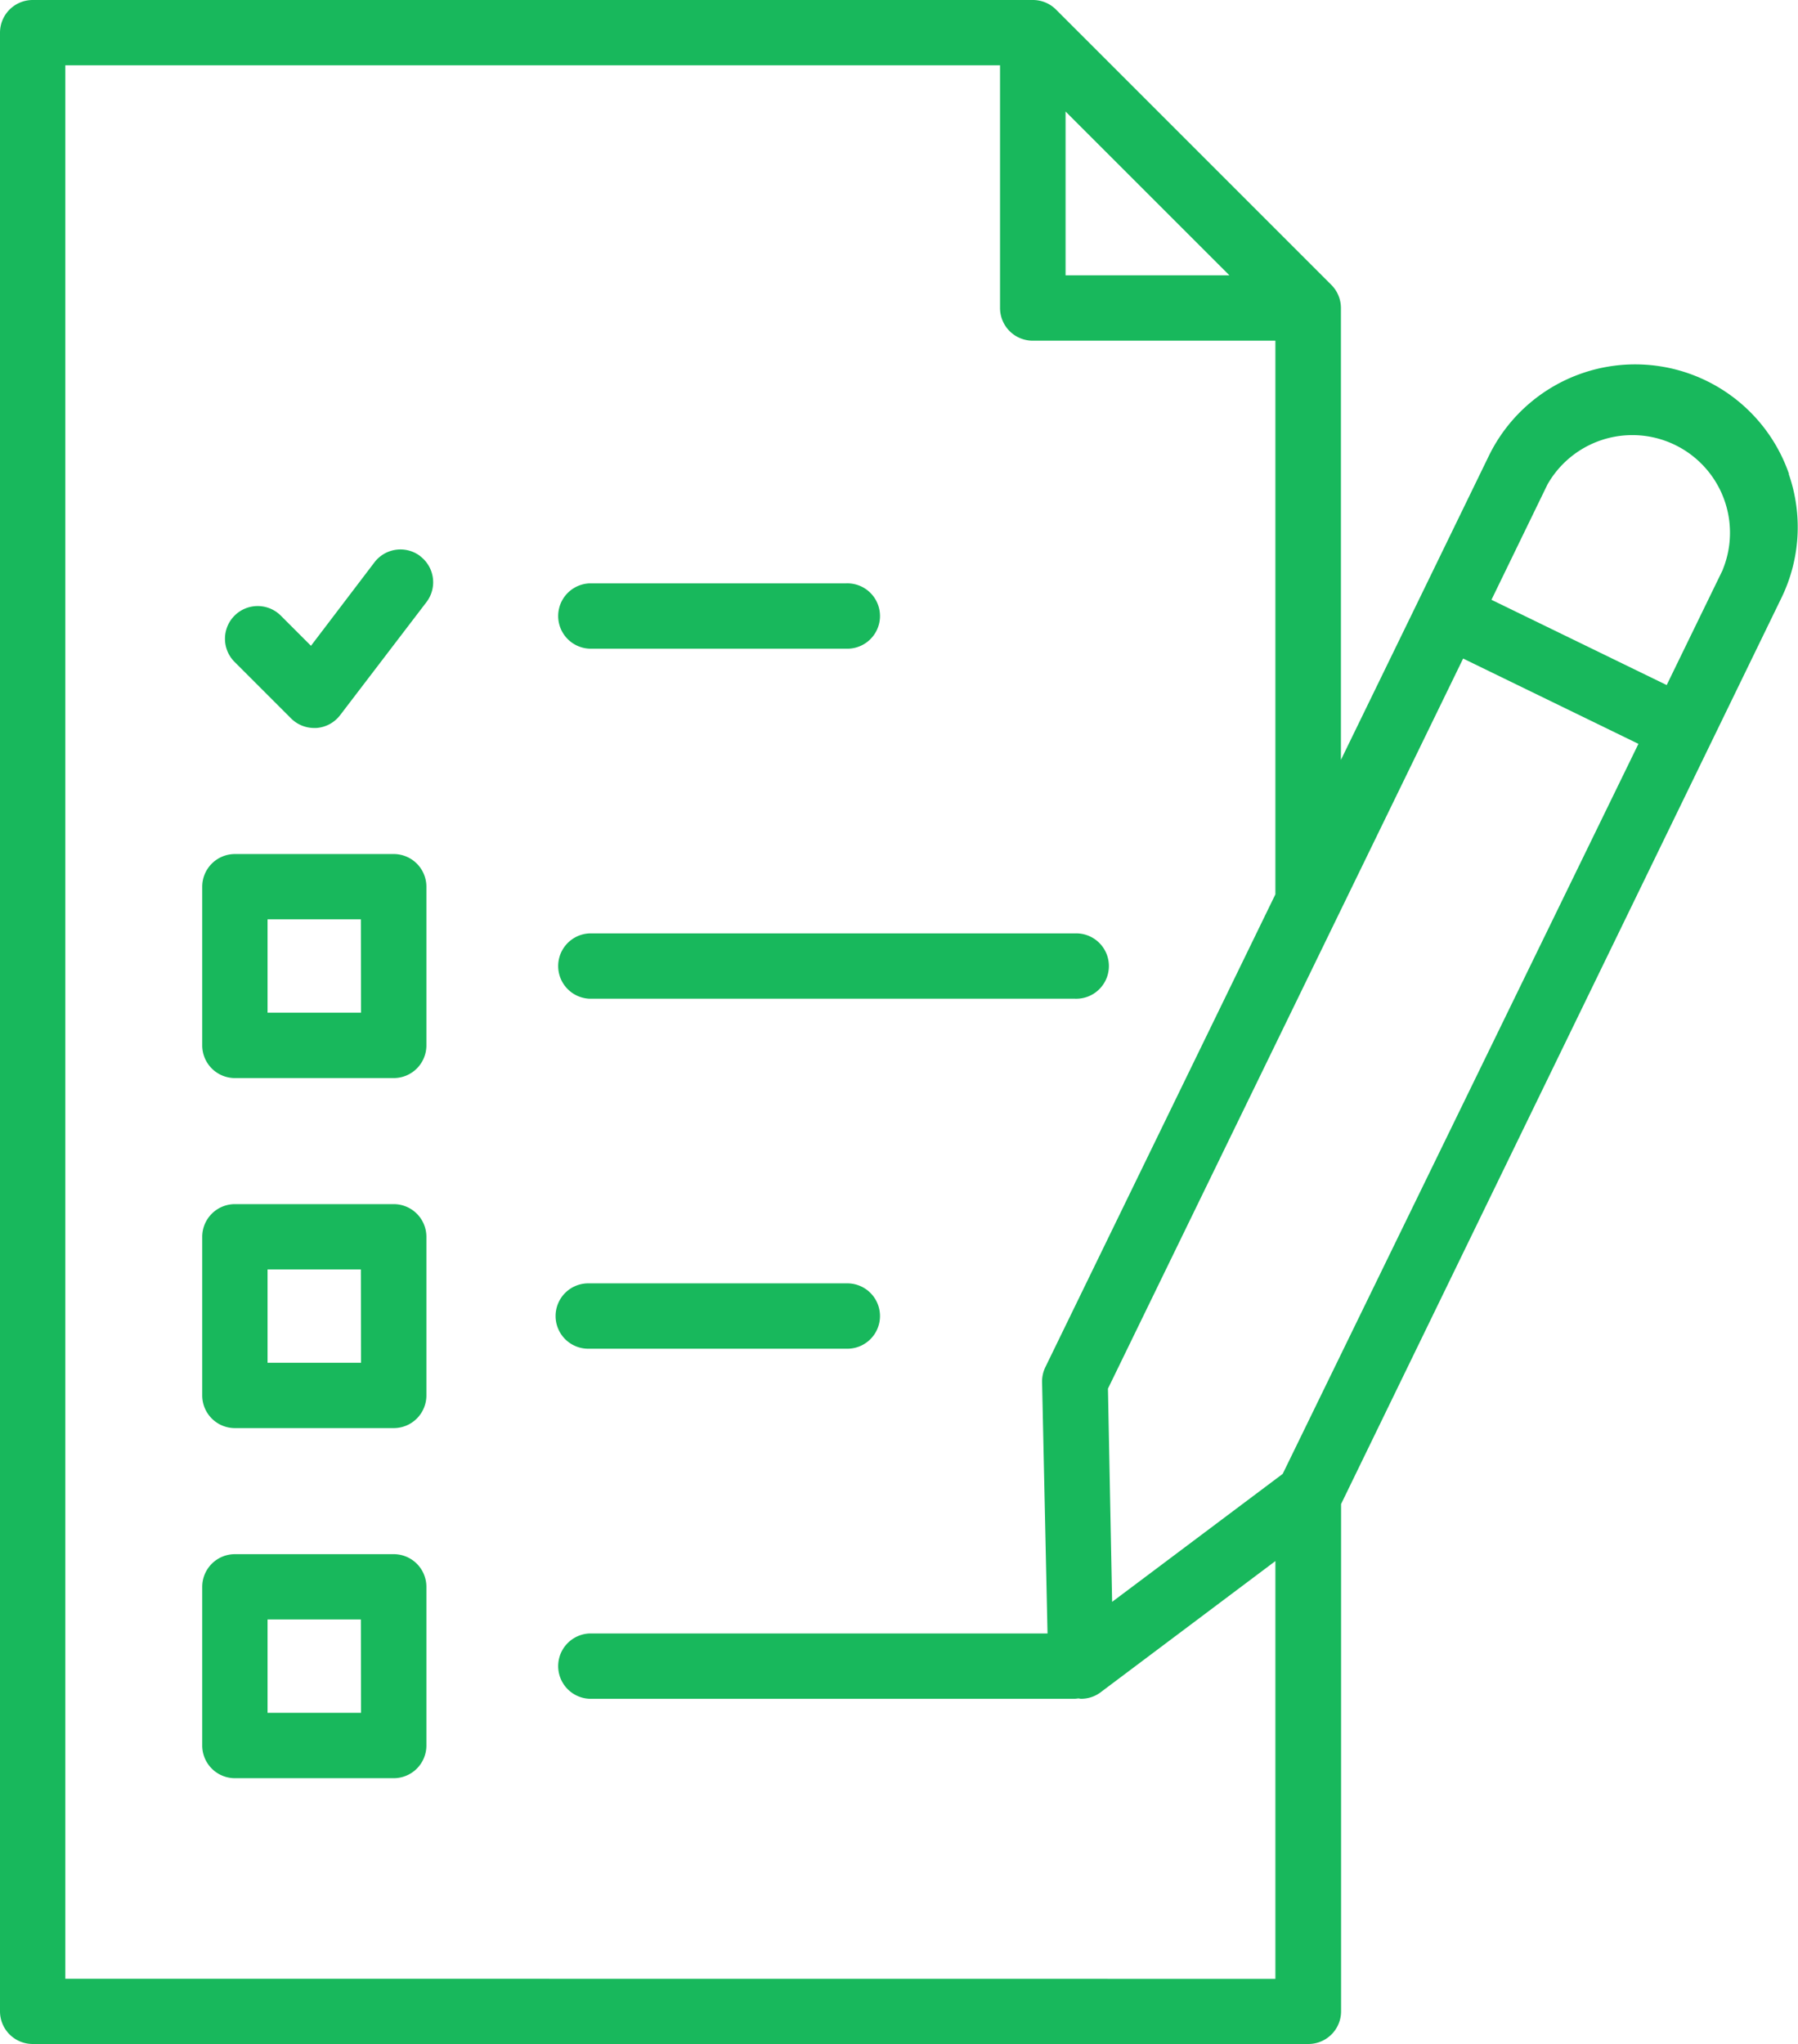 <svg id="exam_1_" data-name="exam (1)" xmlns="http://www.w3.org/2000/svg" width="34.986" height="39.774" viewBox="0 0 34.986 39.774">
  <path id="Path_9530" data-name="Path 9530" d="M46.31,41.771H51.3a.636.636,0,1,0,0-1.271H46.31a.636.636,0,0,0,0,1.271Z" transform="translate(-34.838 -29.149)" fill="#18b85c"/>
  <path id="Path_9531" data-name="Path 9531" d="M30.4,55H27.31a.636.636,0,0,0-.636.636v3.087a.636.636,0,0,0,.636.636H30.4a.636.636,0,0,0,.636-.636V55.636A.636.636,0,0,0,30.4,55Zm-.636,3.087H27.945V56.271h1.816Z" transform="translate(-22.739 -38.382)" fill="#18b85c"/>
  <path id="Path_9532" data-name="Path 9532" d="M46.31,60.523h9.444a.636.636,0,1,0,0-1.271H46.31a.636.636,0,0,0,0,1.271Z" transform="translate(-34.838 -41.09)" fill="#18b85c"/>
  <path id="Path_9533" data-name="Path 9533" d="M30.4,73.754H27.31a.636.636,0,0,0-.636.636v3.086a.636.636,0,0,0,.636.636H30.4a.636.636,0,0,0,.636-.636V74.388A.636.636,0,0,0,30.4,73.754Zm-.636,3.087H27.945V75.025h1.816Z" transform="translate(-22.739 -50.324)" fill="#18b85c"/>
  <path id="Path_9534" data-name="Path 9534" d="M46.31,79.271H51.3A.636.636,0,1,0,51.3,78H46.31a.636.636,0,1,0,0,1.271Z" transform="translate(-34.838 -53.028)" fill="#18b85c"/>
  <path id="Path_9535" data-name="Path 9535" d="M30.4,92.506H27.31a.636.636,0,0,0-.636.636v3.087a.636.636,0,0,0,.636.636H30.4a.636.636,0,0,0,.636-.636V93.142a.636.636,0,0,0-.636-.636Zm-.636,3.087H27.945V93.777h1.816Z" transform="translate(-22.739 -62.265)" fill="#18b85c"/>
  <path id="Path_9536" data-name="Path 9536" d="M50.652,18.473a3.167,3.167,0,0,0-5.841-.352l-1.369,2.815-1.509,3.1V15.243a.636.636,0,0,0-.186-.449L36.389,9.436a.636.636,0,0,0-.449-.186H16.477a.636.636,0,0,0-.636.636v38.5a.636.636,0,0,0,.636.636H41.3a.636.636,0,0,0,.636-.636V38.516L50.5,20.893a3.144,3.144,0,0,0,.147-2.419ZM40.8,37.929l-3.319,2.49L37.4,36.27l6.911-14.206,3.411,1.66ZM36.575,11.42l3.188,3.187H36.575ZM17.112,47.752V10.521H35.3v4.722a.636.636,0,0,0,.636.636h4.722V26.652l-4.476,9.2a.635.635,0,0,0-.064.291l.106,4.891H27.313a.636.636,0,0,0,0,1.271h9.444a.626.626,0,0,0,.064-.007c.019,0,.036.007.056.007a.633.633,0,0,0,.381-.127l3.4-2.553v8.129ZM49.364,20.336,48.272,22.58l-3.41-1.659,1.09-2.244a1.9,1.9,0,0,1,3.41,1.659Z" transform="translate(-15.841 -9.25)" fill="#18b85c"/>
  <path id="Path_9537" data-name="Path 9537" d="M31.691,38.814a.636.636,0,0,0-.891.121l-1.235,1.624-.587-.587a.636.636,0,0,0-.9.9l1.1,1.1a.636.636,0,0,0,.449.186h.042a.637.637,0,0,0,.463-.249l1.68-2.2a.636.636,0,0,0-.121-.893Z" transform="translate(-23.514 -27.993)" fill="#18b85c"/>
</svg>
